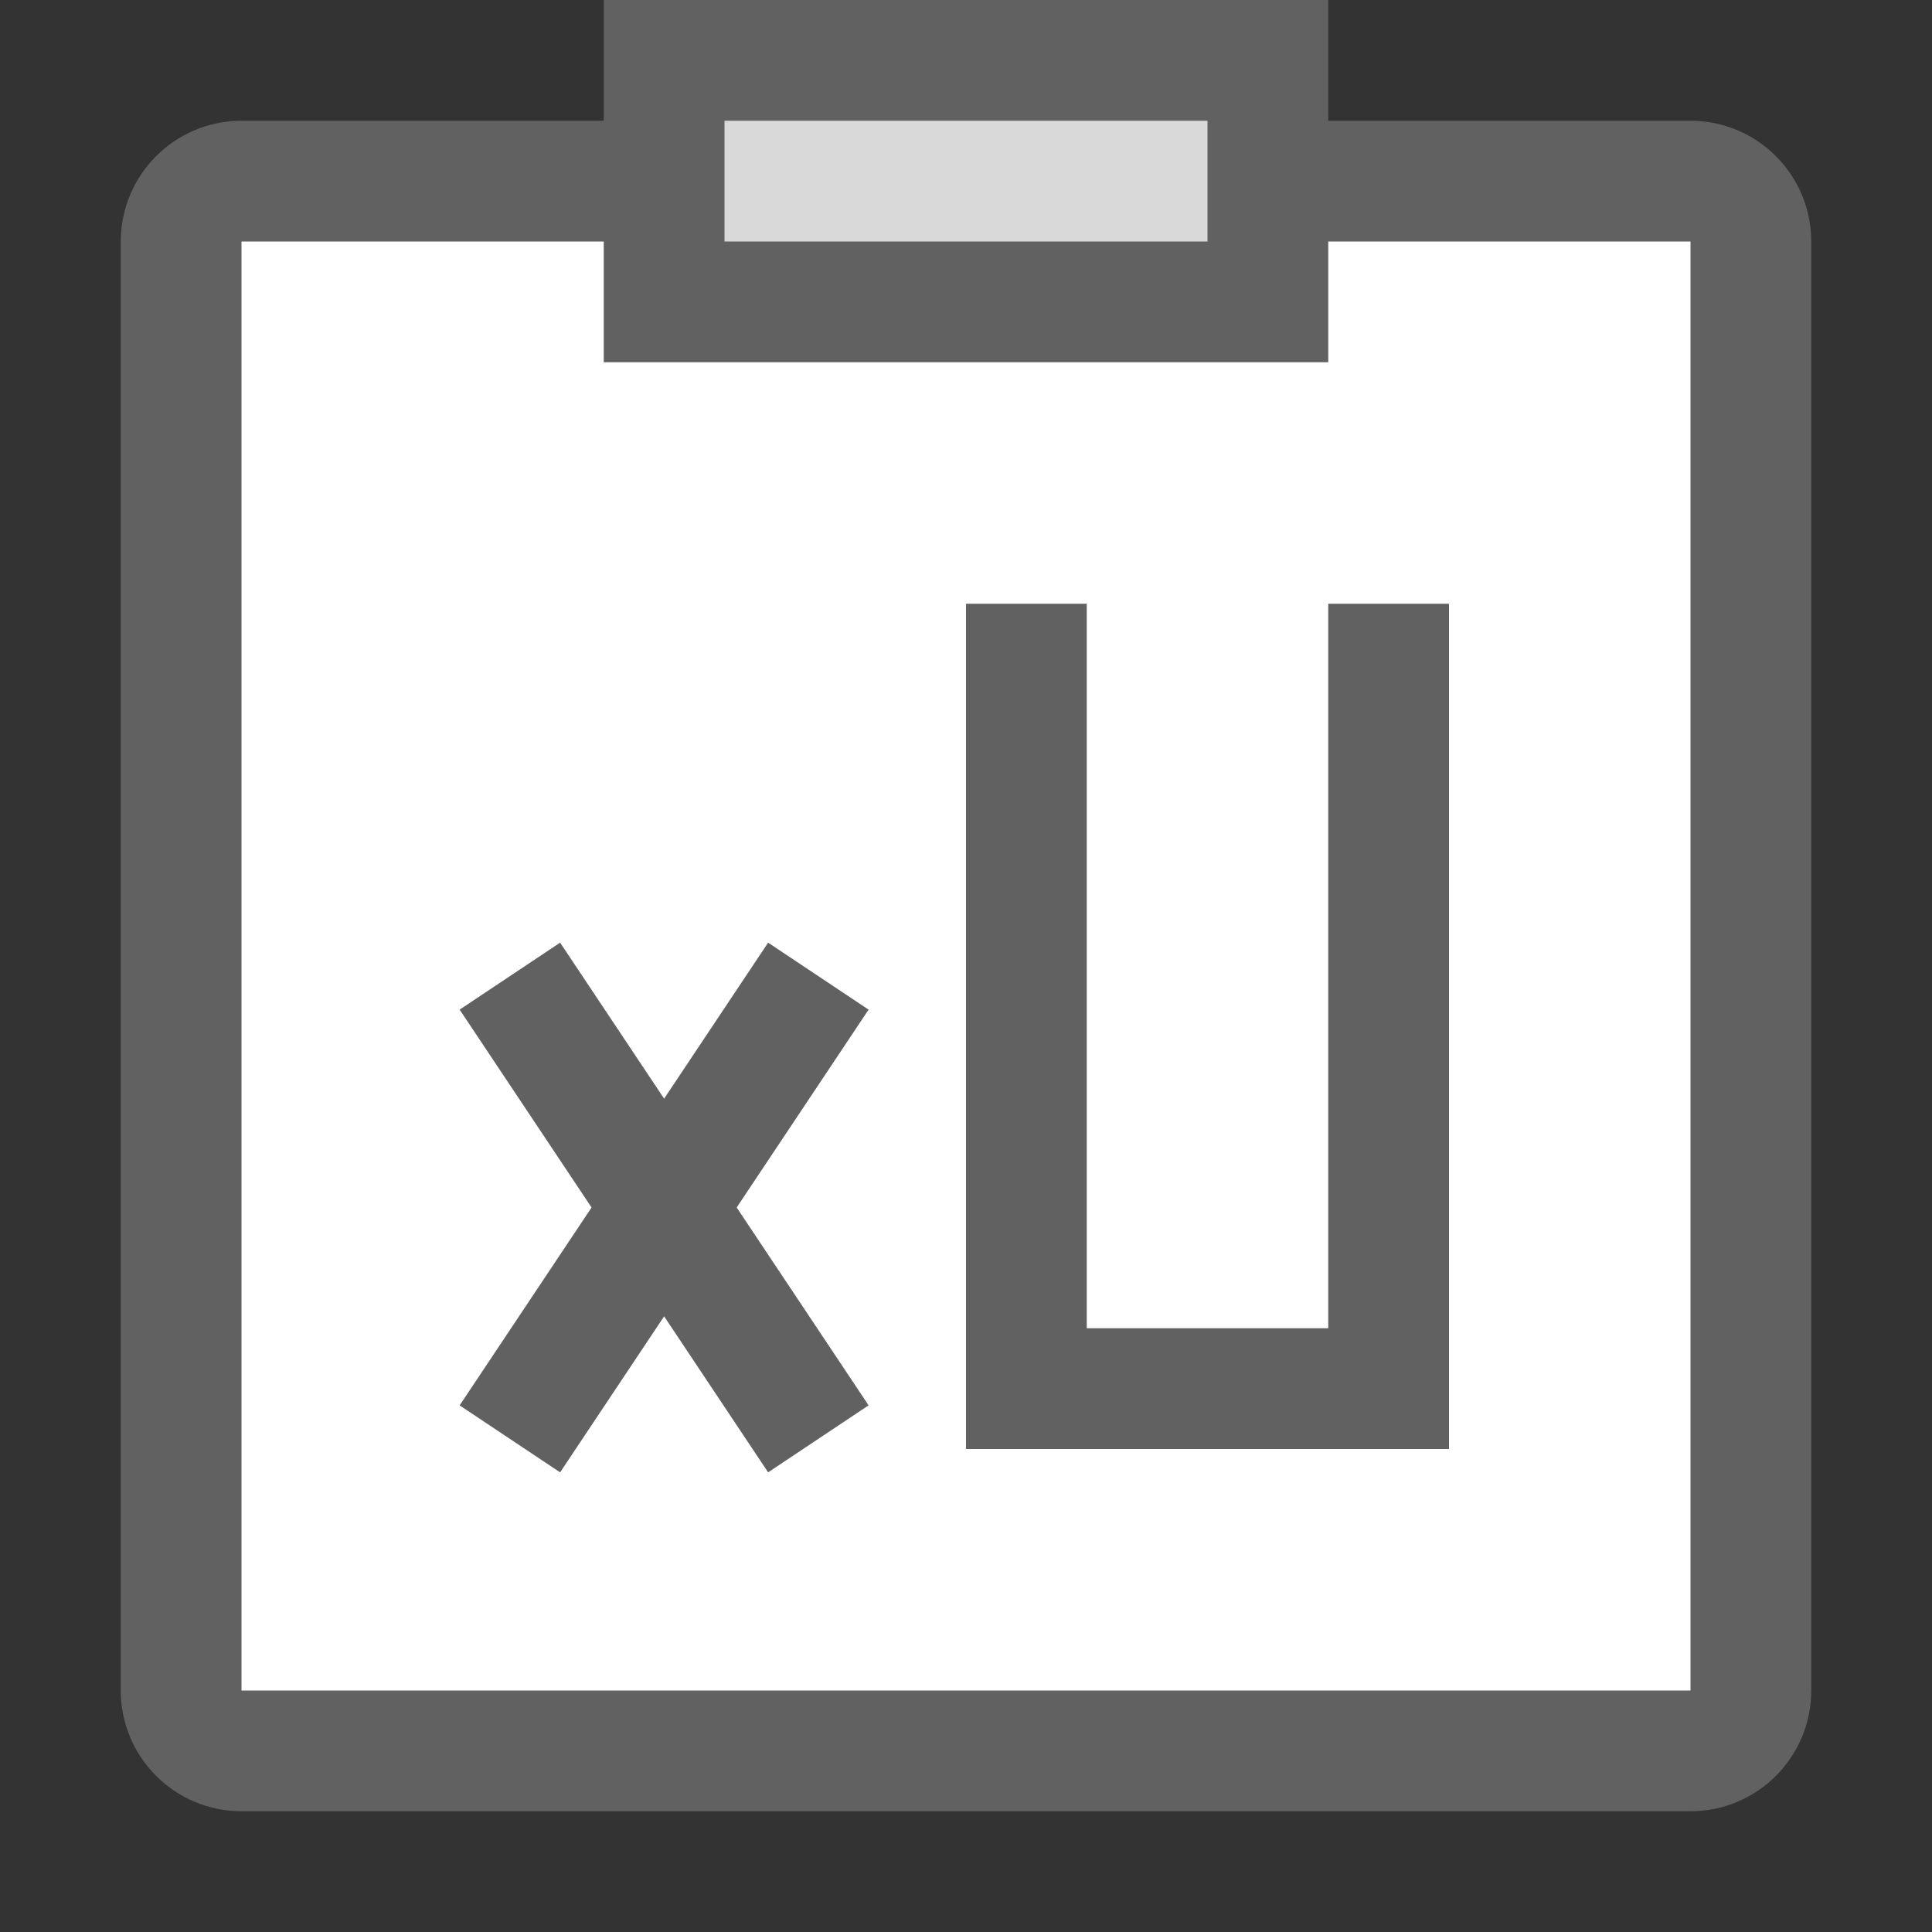 <svg width="16" height="16" viewBox="0 0 16 16" fill="none" xmlns="http://www.w3.org/2000/svg">
<rect x="0" y="0" width="16" height="16" fill="#333333" stroke="none"/>
<path d="M1.5 14V2C1.5 1.724 1.724 1.5 2 1.5H14C14.276 1.5 14.5 1.724 14.5 2V14C14.5 14.276 14.276 14.5 14 14.5H2C1.724 14.5 1.5 14.276 1.5 14Z" fill="#FFFFFF" stroke="#616161"/>
<path d="M5.5 2.5V0.5H10.5V2.5H5.5Z" fill="#D9D9D9" stroke="#616161"/>
<path d="M8.5 5V12M8.5 11.5H11.5V5" stroke="#616162"/>
<path d="M6.5 8.5L4.5 11.5M4.5 8.5L5.5 10L6.5 11.5" stroke="#616162" stroke-linecap="square"/>
</svg>
